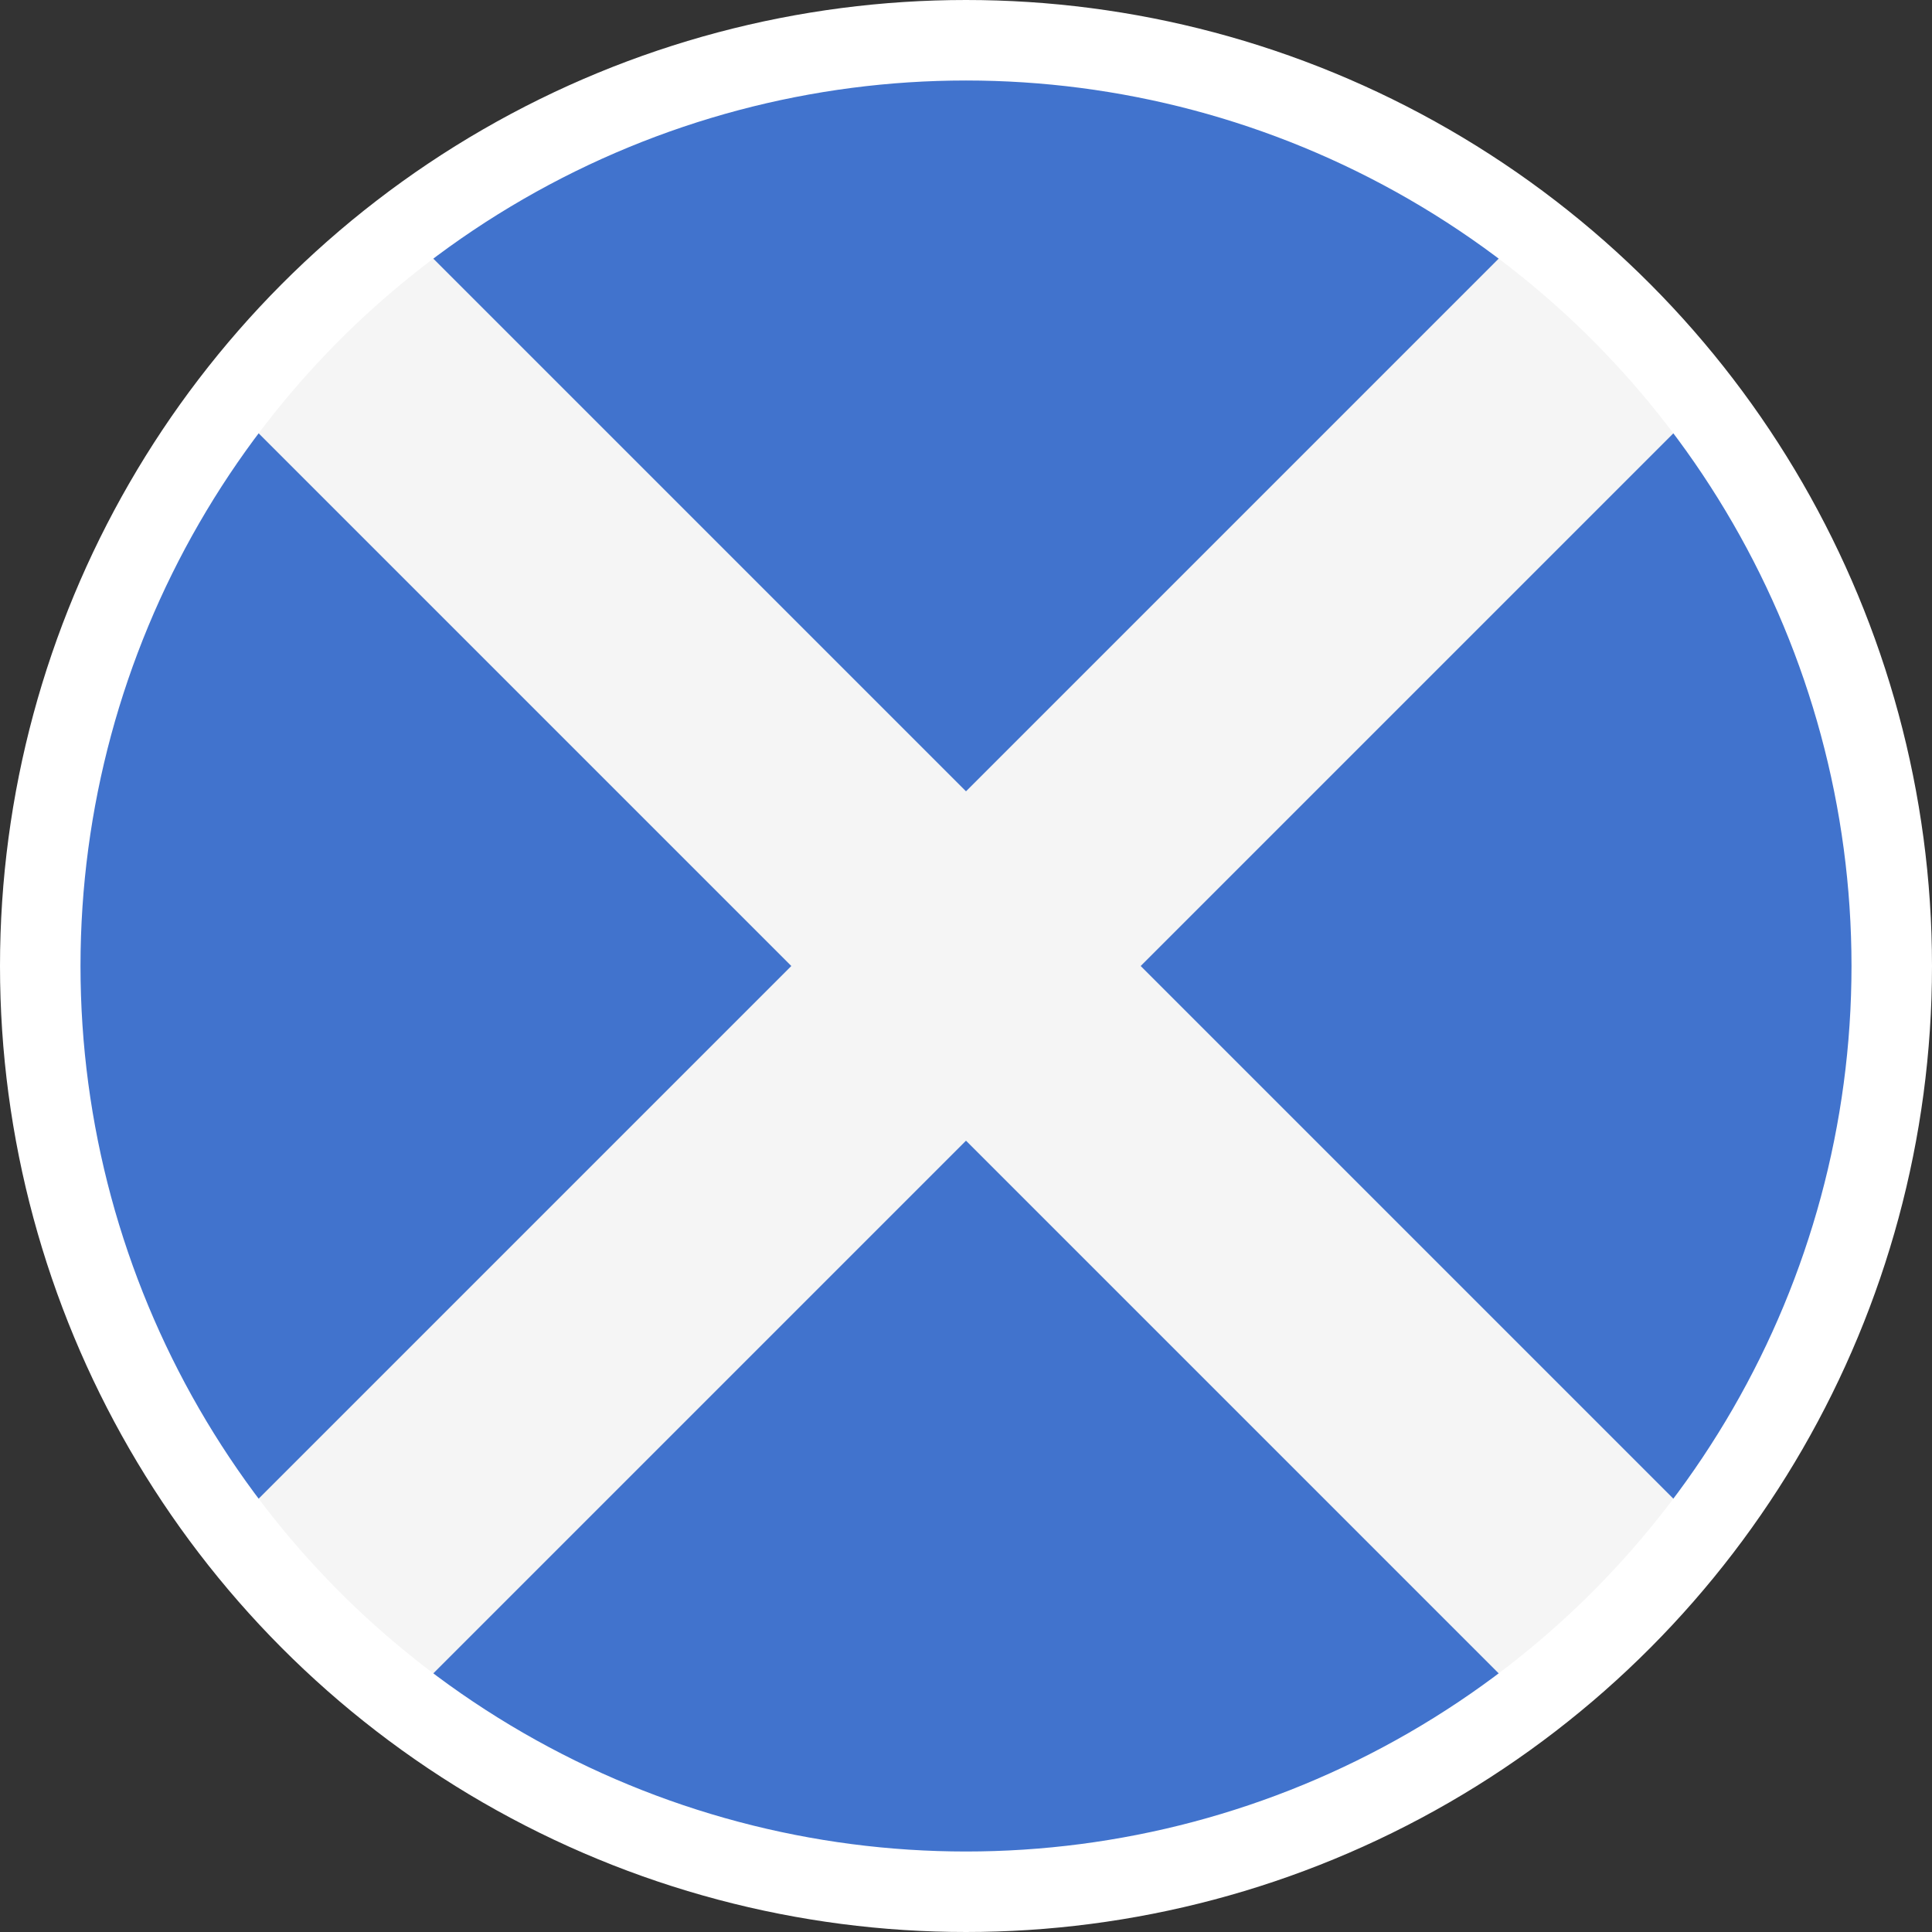 <svg xmlns="http://www.w3.org/2000/svg" width="24" height="24"><rect width="100%" height="100%" fill="#333333" stroke="none"/><g fill="none" fill-rule="evenodd"><g fill-rule="nonzero"><path fill="#4173CD" d="M12 23.5a11.5 11.5 0 1 1 0-23 11.5 11.5 0 0 1 0 23Z"/><path fill="#F5F5F5" d="M21.14 5.03 14.17 12l6.97 6.97c-.62.82-1.35 1.55-2.17 2.17L12 14.17l-6.97 6.97a11.57 11.57 0 0 1-2.17-2.17L9.83 12 2.86 5.03c.62-.82 1.35-1.55 2.17-2.17L12 9.83l6.97-6.97c.82.62 1.55 1.35 2.17 2.17Z"/></g><circle cx="12" cy="12" r="11.5" stroke="#FFF"/></g></svg>